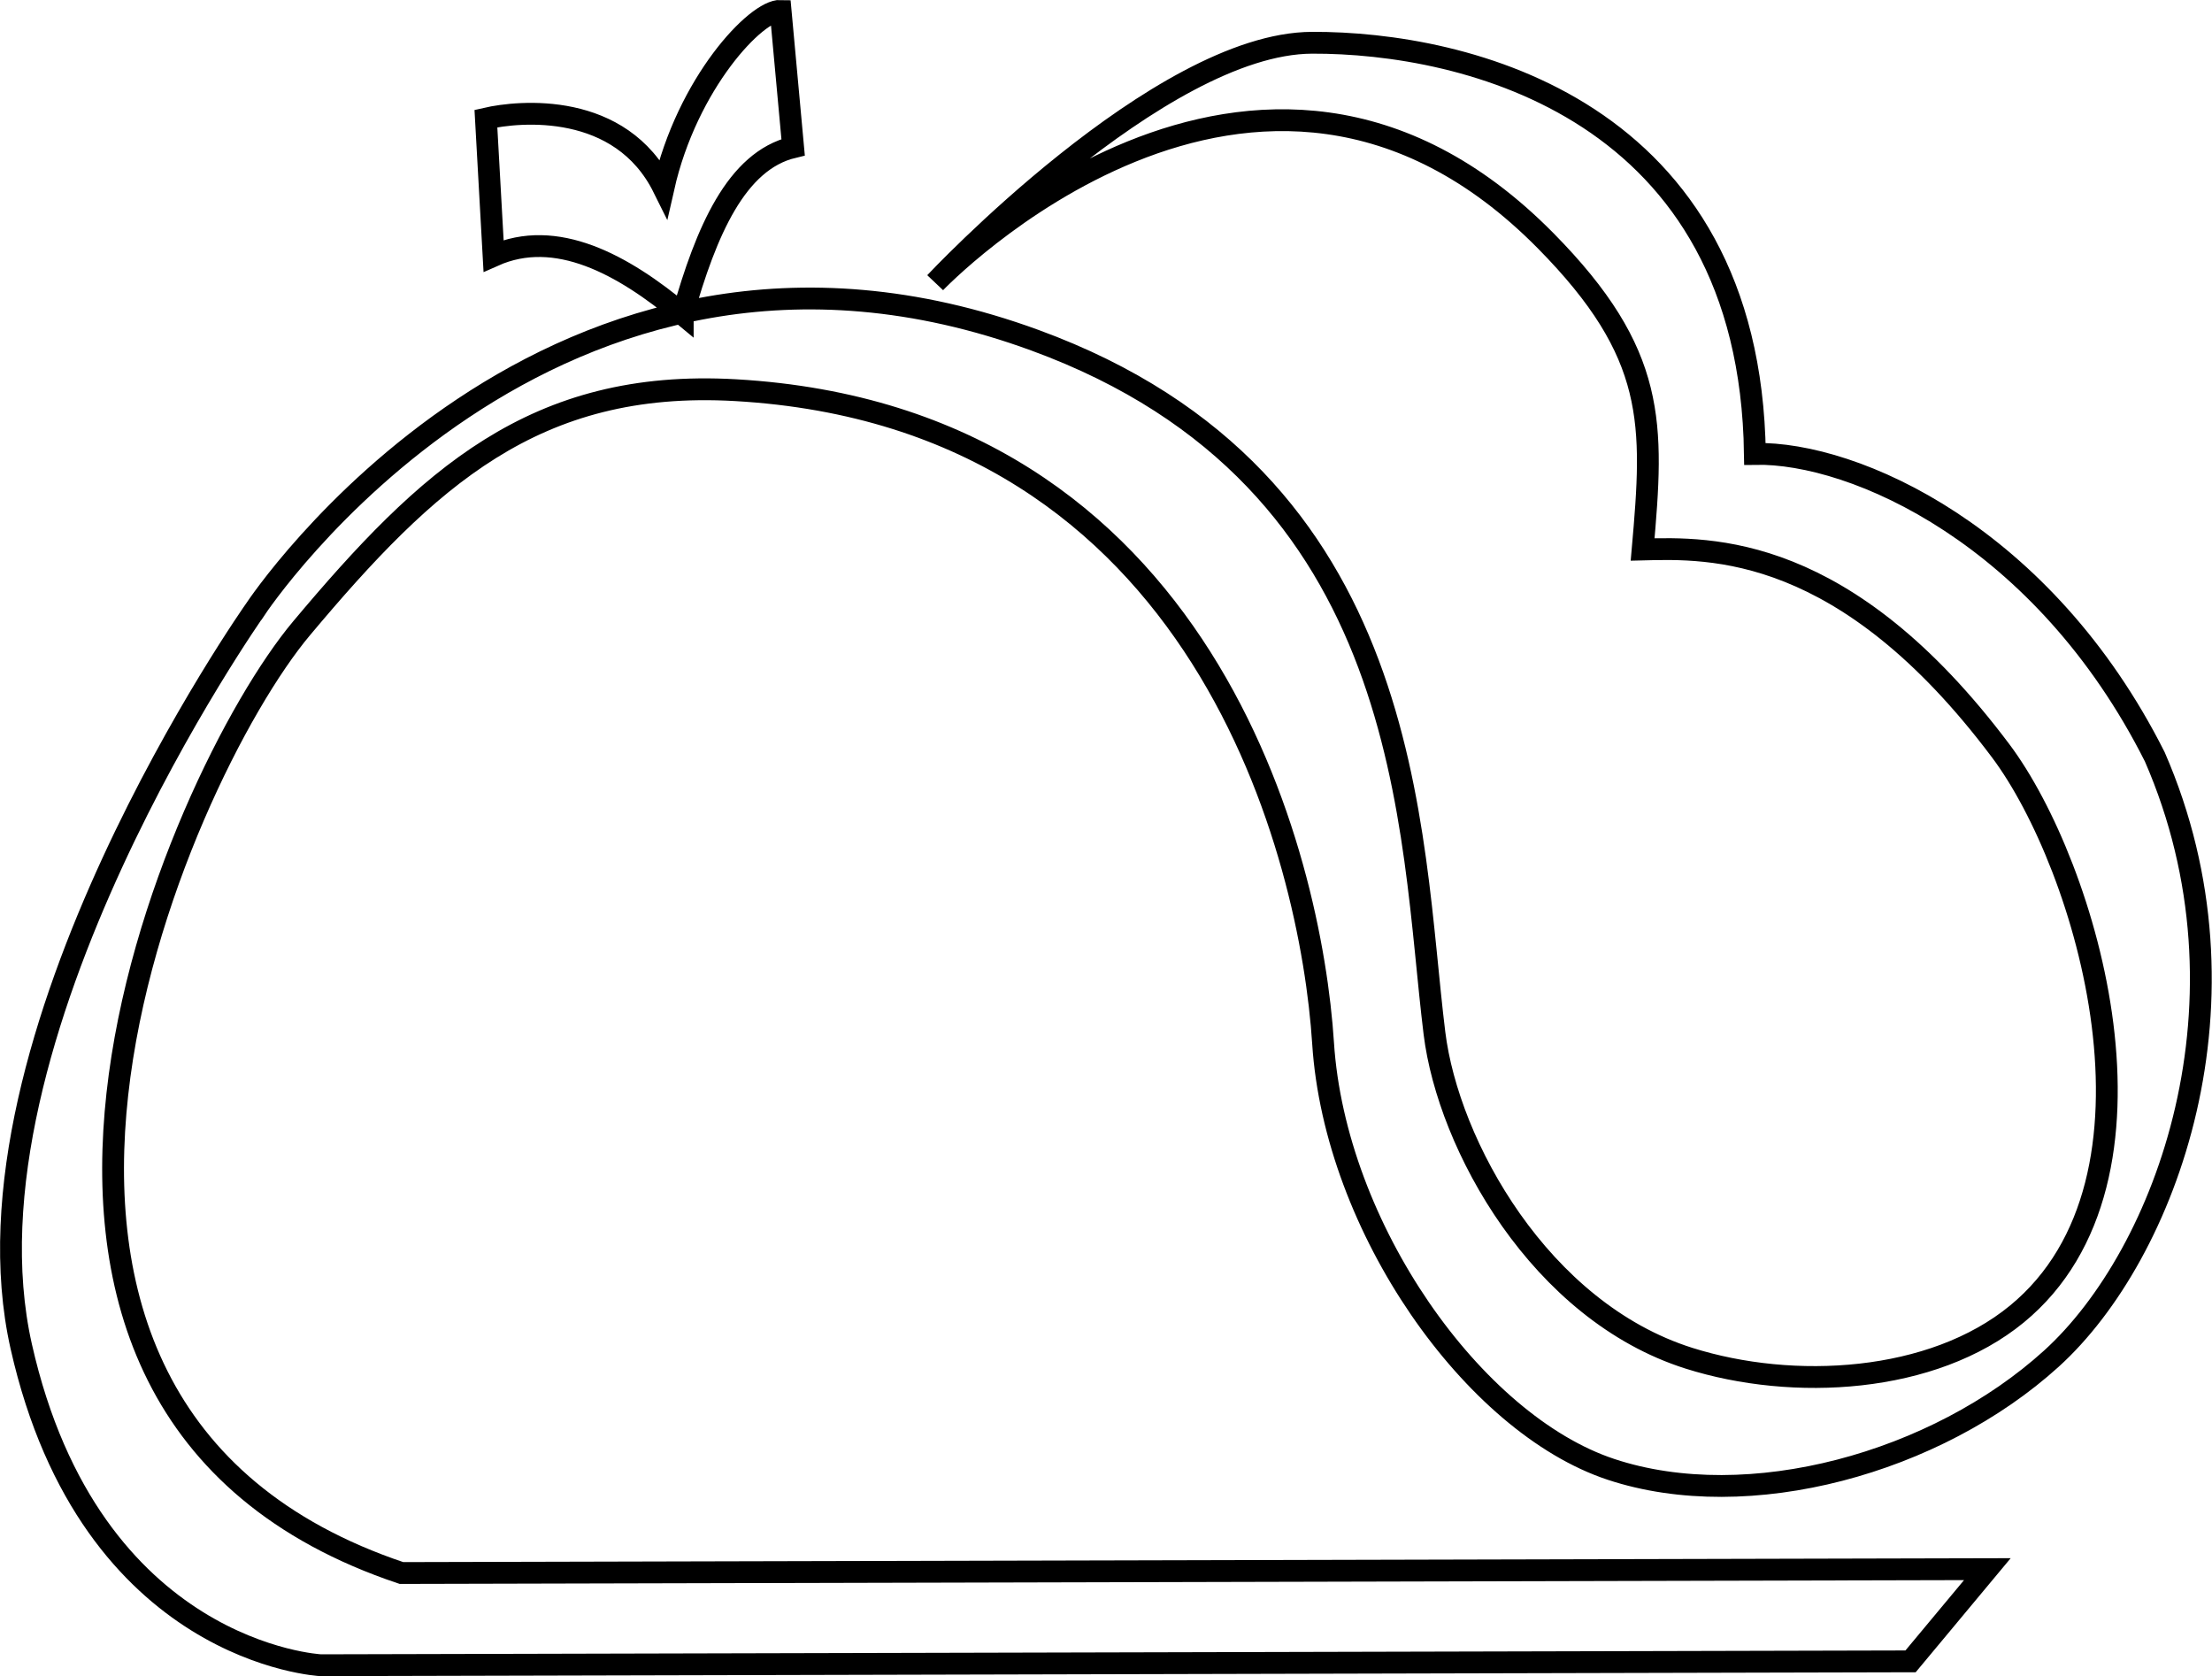<svg xmlns="http://www.w3.org/2000/svg" viewBox="0 0 26.872 20.359" height="76.949" width="101.562"><path d="M8.294 3.818c-.73-.61-1.54-1.05-2.298-.712L5.903 1.44c.408-.094 1.637-.209 2.157.84C8.348 1.005 9.192.12 9.483.131l.152 1.657c-.691.166-1.056 1.022-1.341 2.029zM23.21 20.18l.933-1.12-19.266.047c-6.06-2.03-2.74-9.656-1.213-11.476C5.19 5.812 6.495 4.6 8.935 4.739c5.71.327 6.994 5.688 7.138 7.93.144 2.244 1.827 4.626 3.498 5.179 1.672.553 3.951-.076 5.35-1.345 1.398-1.269 2.54-4.363 1.256-7.31-1.351-2.684-3.644-3.704-4.858-3.68-.06-4.199-3.528-5.001-5.38-4.994-1.853.007-4.578 2.914-4.578 2.914s3.892-4.078 7.415-.51c1.357 1.375 1.314 2.223 1.179 3.751.822-.021 2.46-.074 4.35 2.446 1.043 1.39 2.19 5.202.198 6.84-1.027.844-2.718.938-3.985.538-1.808-.572-2.924-2.588-3.092-3.949-.302-2.44-.218-6.72-4.852-8.416-5.893-2.158-9.47 3.265-9.47 3.265S-.583 12.62.258 16.355c.842 3.735 3.639 3.872 3.639 3.872z" fill="none" stroke="#000" stroke-width=".265"/></svg>